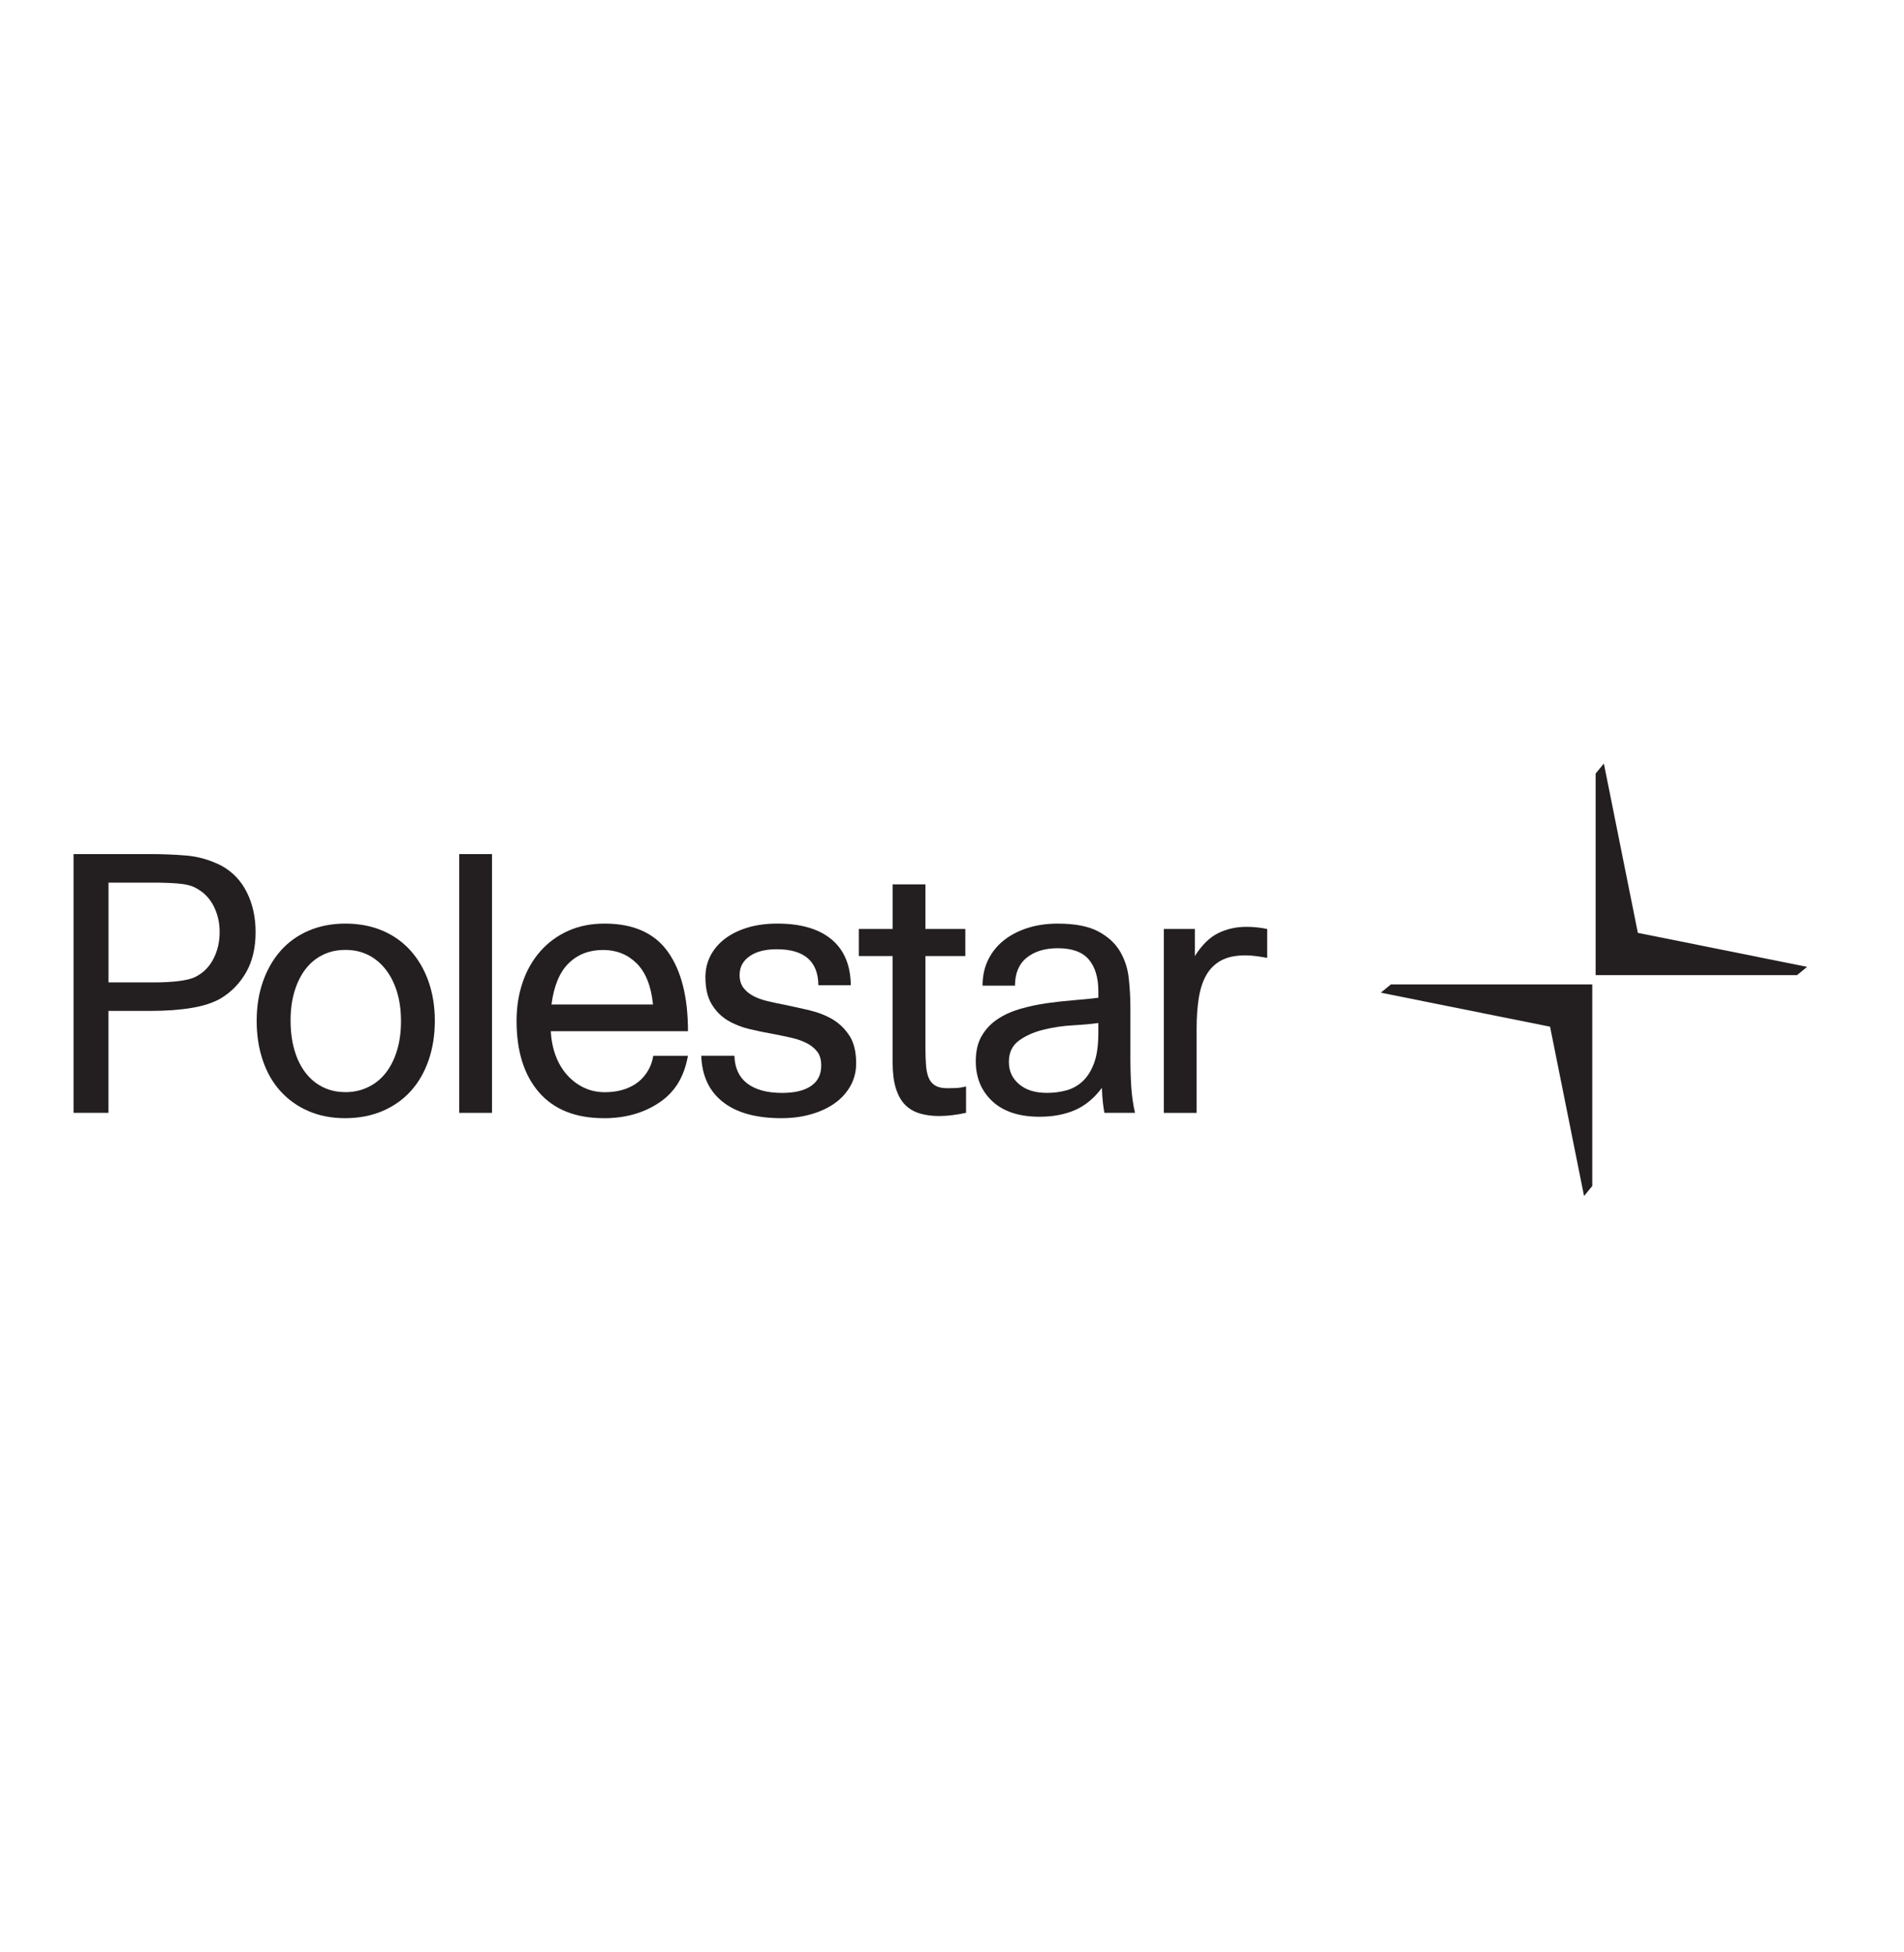 <?xml version="1.0" encoding="UTF-8"?>
<svg xmlns="http://www.w3.org/2000/svg" width="160" height="164" viewBox="0 0 160 164" fill="none">
  <path d="M6.183 71.744H12.768C13.687 71.744 14.643 71.784 15.643 71.864C16.639 71.944 17.618 72.222 18.577 72.703C19.536 73.221 20.258 73.974 20.747 74.962C21.237 75.949 21.48 77.063 21.48 78.3C21.48 79.617 21.214 80.739 20.687 81.667C20.158 82.595 19.445 83.328 18.546 83.869C17.927 84.227 17.12 84.493 16.121 84.662C15.121 84.831 13.945 84.917 12.588 84.917H9.115V93.48H6.18V71.744H6.183ZM18.457 78.3C18.457 77.481 18.282 76.74 17.933 76.07C17.584 75.4 17.068 74.899 16.393 74.558C16.052 74.378 15.574 74.263 14.955 74.214C14.337 74.166 13.647 74.14 12.891 74.14H9.118V82.523H12.891C13.65 82.523 14.337 82.489 14.955 82.417C15.574 82.348 16.052 82.234 16.393 82.073C17.071 81.736 17.584 81.226 17.933 80.547C18.282 79.869 18.457 79.122 18.457 78.303V78.3Z" fill="#231F20"></path>
  <path d="M28.996 93.927C27.859 93.927 26.831 93.726 25.912 93.328C24.993 92.93 24.212 92.369 23.562 91.651C22.912 90.932 22.419 90.07 22.079 89.059C21.738 88.052 21.569 86.949 21.569 85.753C21.569 84.556 21.744 83.457 22.093 82.46C22.442 81.464 22.935 80.599 23.576 79.872C24.215 79.145 24.999 78.581 25.927 78.18C26.854 77.782 27.888 77.582 29.025 77.582C30.161 77.582 31.226 77.782 32.154 78.18C33.082 78.578 33.869 79.142 34.519 79.872C35.166 80.602 35.667 81.464 36.016 82.46C36.365 83.459 36.54 84.556 36.54 85.753C36.54 86.949 36.365 88.055 36.016 89.059C35.667 90.067 35.169 90.932 34.519 91.651C33.869 92.369 33.076 92.927 32.14 93.328C31.201 93.726 30.153 93.927 28.996 93.927ZM28.996 91.742C29.715 91.742 30.367 91.599 30.957 91.307C31.547 91.018 32.039 90.614 32.44 90.093C32.838 89.575 33.147 88.951 33.368 88.221C33.588 87.493 33.697 86.68 33.697 85.781C33.697 84.882 33.588 84.069 33.368 83.342C33.147 82.615 32.833 81.985 32.426 81.455C32.017 80.925 31.527 80.516 30.96 80.227C30.39 79.938 29.746 79.792 29.027 79.792C28.309 79.792 27.696 79.932 27.126 80.21C26.557 80.49 26.073 80.888 25.675 81.406C25.277 81.925 24.965 82.549 24.747 83.279C24.527 84.009 24.418 84.822 24.418 85.718C24.418 86.614 24.524 87.436 24.733 88.172C24.942 88.911 25.245 89.543 25.646 90.073C26.044 90.603 26.528 91.012 27.098 91.301C27.668 91.59 28.3 91.737 28.999 91.737L28.996 91.742Z" fill="#231F20"></path>
  <path d="M38.59 71.744H41.344V93.48H38.59V71.744Z" fill="#231F20"></path>
  <path d="M50.744 93.927C48.367 93.927 46.552 93.202 45.295 91.757C44.039 90.311 43.409 88.309 43.409 85.753C43.409 84.596 43.578 83.517 43.918 82.52C44.256 81.521 44.752 80.653 45.401 79.915C46.048 79.176 46.827 78.604 47.738 78.194C48.645 77.785 49.667 77.582 50.807 77.582C53.22 77.582 54.993 78.369 56.121 79.946C57.249 81.524 57.813 83.749 57.813 86.623H46.286C46.326 87.382 46.466 88.075 46.704 88.704C46.945 89.334 47.268 89.873 47.678 90.322C48.087 90.772 48.556 91.121 49.083 91.37C49.613 91.619 50.197 91.745 50.836 91.745C51.832 91.745 52.688 91.516 53.395 91.058C54.102 90.6 54.726 89.775 54.895 88.687H57.81C57.466 90.591 56.627 91.811 55.339 92.658C54.051 93.506 52.519 93.93 50.744 93.93V93.927ZM50.684 79.797C49.507 79.797 48.539 80.172 47.781 80.92C47.022 81.667 46.544 82.821 46.343 84.378H54.875C54.715 82.821 54.257 81.67 53.498 80.92C52.739 80.172 51.8 79.797 50.684 79.797Z" fill="#231F20"></path>
  <path d="M75.014 78.031V74.289H77.768V78.031H81.121V80.307H77.768V88C77.768 88.538 77.783 89.022 77.814 89.452C77.843 89.881 77.92 90.239 78.037 90.528C78.158 90.817 78.341 91.038 78.59 91.187C78.839 91.336 79.183 91.41 79.624 91.41C79.844 91.41 80.076 91.404 80.328 91.396C80.577 91.387 80.861 91.341 81.181 91.261V93.477C80.362 93.658 79.604 93.746 78.905 93.746C78.307 93.746 77.763 93.672 77.273 93.523C76.784 93.374 76.374 93.128 76.045 92.79C75.716 92.452 75.461 91.991 75.28 91.413C75.1 90.835 75.011 90.124 75.011 89.288V80.307H72.168V78.031H75.011H75.014Z" fill="#231F20"></path>
  <path d="M92.805 93.477C92.765 93.257 92.725 92.982 92.685 92.653C92.645 92.323 92.613 91.9 92.596 91.381C91.938 92.26 91.179 92.885 90.32 93.254C89.461 93.623 88.473 93.806 87.357 93.806C85.639 93.806 84.319 93.371 83.388 92.504C82.461 91.636 81.997 90.514 81.997 89.137C81.997 88.298 82.163 87.596 82.492 87.027C82.822 86.457 83.26 85.99 83.809 85.621C84.359 85.252 84.992 84.962 85.71 84.753C86.429 84.544 87.168 84.384 87.927 84.275C88.685 84.166 89.444 84.081 90.203 84.02C90.961 83.96 91.66 83.892 92.298 83.811V83.273C92.298 82.117 92.029 81.223 91.491 80.593C90.953 79.963 90.085 79.651 88.886 79.651C87.809 79.651 86.939 79.915 86.28 80.445C85.622 80.974 85.293 81.759 85.293 82.795H82.567C82.567 81.996 82.721 81.278 83.031 80.639C83.34 80.001 83.775 79.457 84.333 79.007C84.892 78.558 85.556 78.208 86.323 77.959C87.091 77.71 87.944 77.584 88.883 77.584C90.34 77.584 91.477 77.805 92.296 78.243C93.114 78.681 93.721 79.242 94.122 79.921C94.52 80.599 94.766 81.352 94.855 82.18C94.944 83.007 94.99 83.811 94.99 84.59V88.81C94.99 89.709 95.015 90.537 95.064 91.296C95.113 92.054 95.219 92.781 95.379 93.48H92.805V93.477ZM92.296 85.933C91.717 86.013 90.999 86.079 90.14 86.128C89.281 86.176 88.453 86.302 87.654 86.503C86.856 86.703 86.177 87.007 85.619 87.416C85.061 87.826 84.78 88.418 84.78 89.197C84.78 89.976 85.063 90.58 85.633 91.069C86.203 91.559 86.984 91.802 87.984 91.802C88.542 91.802 89.08 91.734 89.601 91.593C90.12 91.453 90.578 91.198 90.978 90.829C91.376 90.46 91.697 89.95 91.938 89.303C92.178 88.656 92.296 87.82 92.296 86.803V85.936V85.933Z" fill="#231F20"></path>
  <path d="M100.407 78.031V80.307C101.005 79.368 101.664 78.727 102.382 78.377C103.101 78.028 103.888 77.853 104.747 77.853C105.325 77.853 105.904 77.913 106.485 78.034V80.459C106.144 80.399 105.826 80.35 105.526 80.31C105.225 80.27 104.936 80.25 104.658 80.25C103.819 80.25 103.135 80.396 102.608 80.685C102.079 80.974 101.666 81.384 101.366 81.913C101.065 82.443 100.856 83.087 100.736 83.843C100.616 84.602 100.556 85.449 100.556 86.388V93.483H97.801V78.034H100.407V78.031Z" fill="#231F20"></path>
  <path d="M71.386 87.012C71.017 86.434 70.548 85.976 69.981 85.635C69.411 85.297 68.767 85.043 68.051 84.871C67.332 84.702 66.634 84.547 65.955 84.407C65.437 84.307 64.948 84.204 64.489 84.092C64.031 83.983 63.63 83.837 63.293 83.657C62.952 83.477 62.68 83.248 62.468 82.97C62.259 82.689 62.153 82.331 62.153 81.893C62.153 81.235 62.434 80.711 62.992 80.321C63.55 79.932 64.309 79.737 65.268 79.737C67.584 79.737 68.75 80.745 68.77 82.761H71.495C71.475 81.066 70.931 79.777 69.863 78.898C68.796 78.019 67.284 77.582 65.328 77.582C64.409 77.582 63.582 77.69 62.843 77.911C62.105 78.131 61.472 78.44 60.942 78.838C60.412 79.236 60.003 79.712 59.714 80.261C59.425 80.811 59.279 81.415 59.279 82.074C59.279 83.013 59.453 83.771 59.803 84.35C60.152 84.928 60.601 85.383 61.151 85.713C61.701 86.042 62.313 86.285 62.992 86.445C63.671 86.606 64.349 86.746 65.028 86.864C65.546 86.964 66.047 87.07 66.525 87.178C67.003 87.287 67.427 87.439 67.796 87.628C68.166 87.817 68.46 88.057 68.681 88.347C68.901 88.636 69.01 89.019 69.01 89.5C69.01 90.259 68.727 90.832 68.157 91.221C67.587 91.611 66.774 91.805 65.718 91.805C64.441 91.805 63.453 91.53 62.754 90.981C62.093 90.462 61.749 89.695 61.715 88.684H58.929C58.987 90.336 59.571 91.616 60.69 92.521C61.847 93.46 63.505 93.927 65.66 93.927C66.559 93.927 67.393 93.818 68.16 93.597C68.927 93.377 69.591 93.068 70.15 92.67C70.708 92.272 71.146 91.788 71.467 91.218C71.784 90.648 71.945 90.016 71.945 89.317C71.945 88.358 71.759 87.591 71.392 87.012H71.386Z" fill="#231F20"></path>
  <path fill-rule="evenodd" clip-rule="evenodd" d="M116.872 82.692H133.804V99.624L133.114 100.466L130.257 86.242L116.033 83.385L116.875 82.695L116.872 82.692ZM151.02 81.91H134.088V64.978L134.778 64.136L137.635 78.36L151.859 81.217L151.017 81.907L151.02 81.91Z" fill="#231F20"></path>
</svg>
